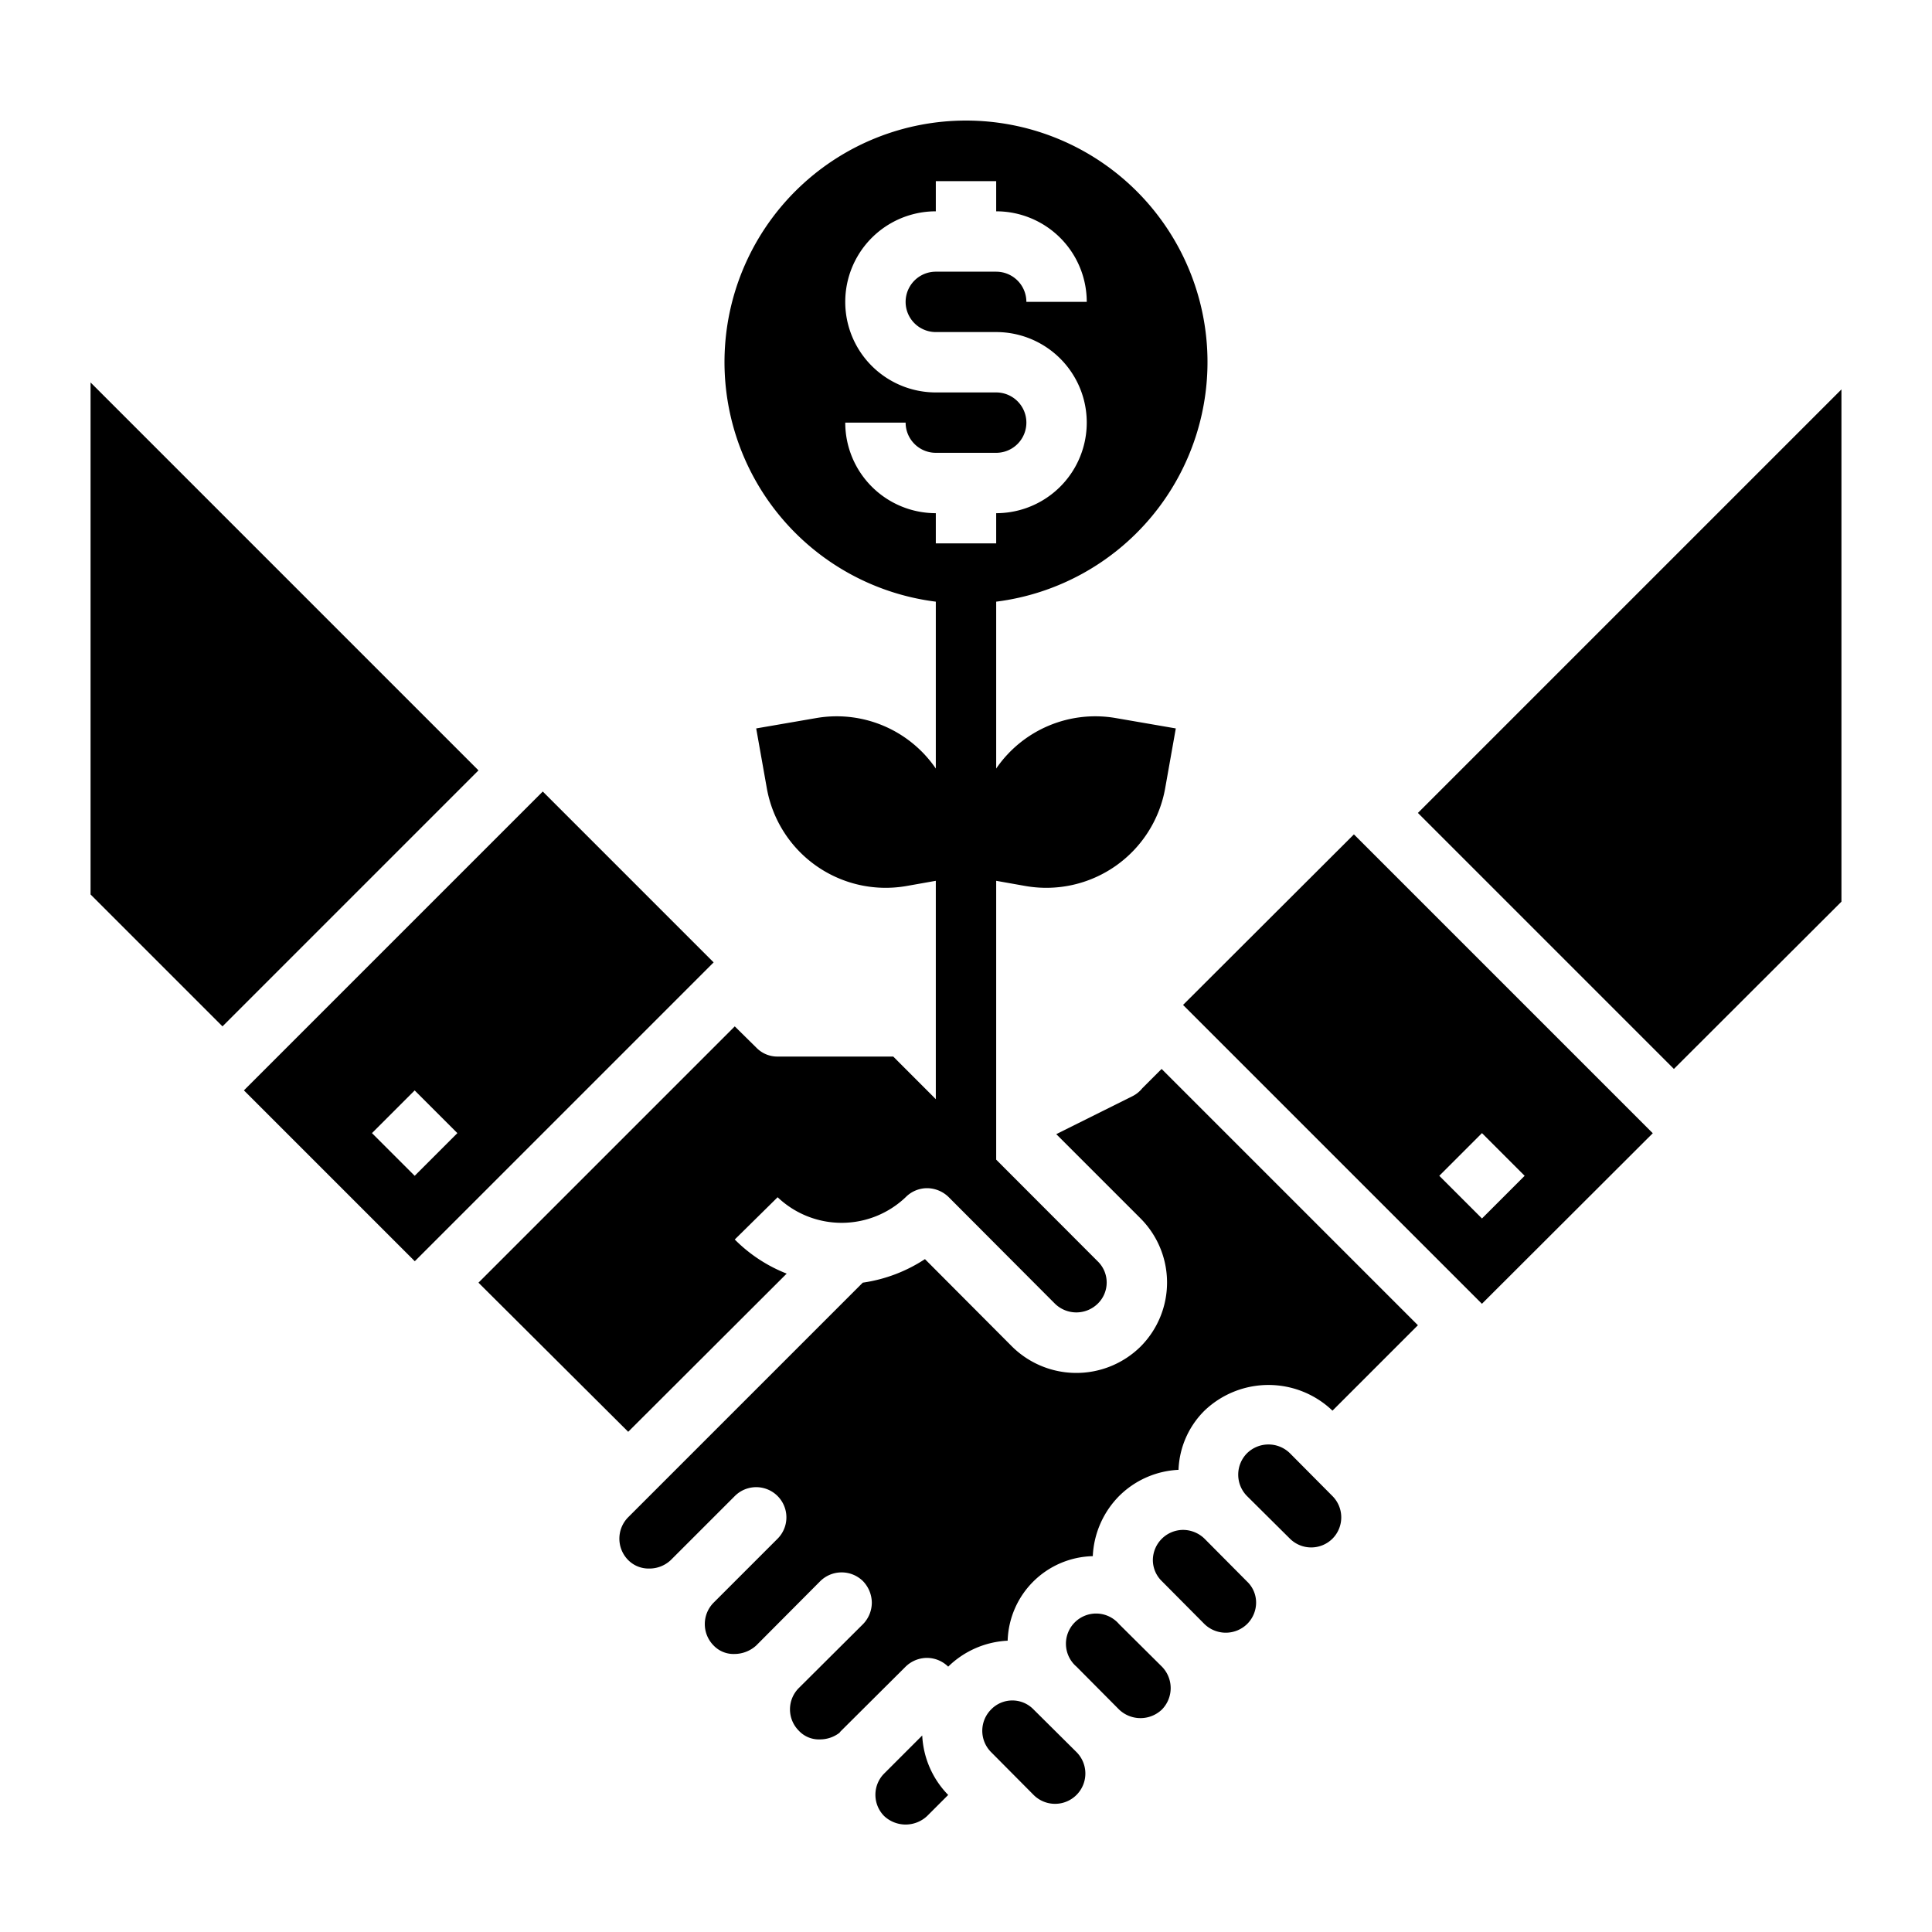 <svg xmlns="http://www.w3.org/2000/svg" viewBox="0 0 64 64" x="0px" y="0px"><g data-name="Startup-money tree-hand-business-deal"><path d="M44.14,50.97a1,1,0,0,0,0-1.41l-1.41-1.42a1.014,1.014,0,0,0-1.42,0,1.008,1.008,0,0,0,0,1.42l1.42,1.41A1,1,0,0,0,44.14,50.97Z"></path><path d="M41.31,53.8a1,1,0,0,0,.3-.71.96.96,0,0,0-.3-.7L39.9,50.97a1.024,1.024,0,0,0-.71-.29,1.007,1.007,0,0,0-1,1,.976.976,0,0,0,.3.7L39.9,53.8A1.014,1.014,0,0,0,41.31,53.8Z"></path><path d="M35.66,58.04l-1.42-1.41a.978.978,0,0,0-1.41,0,1,1,0,0,0,0,1.41l1.41,1.42a1,1,0,1,0,1.42-1.42Z"></path><path d="M38.49,56.63a1.014,1.014,0,0,0,0-1.42L37.07,53.8a1,1,0,1,0-1.41,1.41l1.41,1.42A1.027,1.027,0,0,0,38.49,56.63Z"></path><path d="M30.71,60.16l.7-.7a3.025,3.025,0,0,1-.86-1.97l-1.26,1.26-.01.01a.01.01,0,0,1-.01.01,1,1,0,0,0,.02,1.39,1.04,1.04,0,0,0,1.42,0Z"></path><polygon points="61 29.869 61 12.9 46.97 26.93 55.45 35.41 61 29.869"></polygon><polygon points="15.85 25.52 3 12.67 3 29.63 7.37 34 15.85 25.52"></polygon><path d="M37.84,36.05a.992.992,0,0,1-.32.26l-2.53,1.26,2.79,2.79a3.006,3.006,0,0,1,0,4.25,3.03,3.03,0,0,1-4.25,0l-2.89-2.9a5.067,5.067,0,0,1-2.06.78l-7.77,7.77a1.008,1.008,0,0,0,0,1.42.951.951,0,0,0,.69.28,1.03,1.03,0,0,0,.72-.28l2.12-2.12a1,1,0,0,1,1.42,1.41l-2.12,2.12a1.008,1.008,0,0,0,0,1.42.911.911,0,0,0,.69.28,1.077,1.077,0,0,0,.72-.28l2.12-2.13a1.008,1.008,0,0,1,1.42,0,1.042,1.042,0,0,1,.29.71,1.024,1.024,0,0,1-.29.71l-2.13,2.12a1,1,0,0,0,0,1.41.908.908,0,0,0,.7.29,1.062,1.062,0,0,0,.65-.22.435.435,0,0,1,.06-.07L30,55.21a1.019,1.019,0,0,1,.7-.29,1.007,1.007,0,0,1,.71.29,3.025,3.025,0,0,1,1.97-.86,2.888,2.888,0,0,1,2.82-2.8,3.028,3.028,0,0,1,.87-1.99,2.988,2.988,0,0,1,1.97-.87,2.906,2.906,0,0,1,.86-1.96,3.066,3.066,0,0,1,4.24,0l2.83-2.83-8.49-8.49Z"></path><path d="M26.06,42.19a4.993,4.993,0,0,1-1.72-1.13l1.42-1.4a3.075,3.075,0,0,0,4.24,0,1,1,0,0,1,.71-.3,1.033,1.033,0,0,1,.71.29l3.53,3.54a1.014,1.014,0,0,0,1.41,0,.978.978,0,0,0,0-1.41L33,38.415V29.178l.97.172A4,4,0,0,0,38.6,26.1l.35-1.97-1.97-.34A3.979,3.979,0,0,0,33,25.459V19.931a8,8,0,1,0-2,0v5.528a3.979,3.979,0,0,0-3.98-1.669l-1.97.34.35,1.97a4,4,0,0,0,4.63,3.25l.97-.172v7.234L29.59,35H25.76a.967.967,0,0,1-.7-.29L24.34,34l-8.49,8.49,4.96,4.94ZM28,14h2a1,1,0,0,0,1,1h2a1,1,0,0,0,0-2H31a3,3,0,0,1,0-6V6h2V7a3,3,0,0,1,3,3H34a1,1,0,0,0-1-1H31a1,1,0,0,0,0,2h2a3,3,0,0,1,0,6v1H31V17A3,3,0,0,1,28,14Z"></path><path d="M44.85,27.64l-5.66,5.65,9.9,9.9,5.66-5.65Zm2.828,11.31,1.414-1.414,1.414,1.414-1.414,1.414Z"></path><path d="M17.98,26.22l-9.9,9.9,5.66,5.66,9.9-9.9ZM13.737,38.95l-1.415-1.414,1.414-1.414,1.415,1.414Z"></path></g></svg>